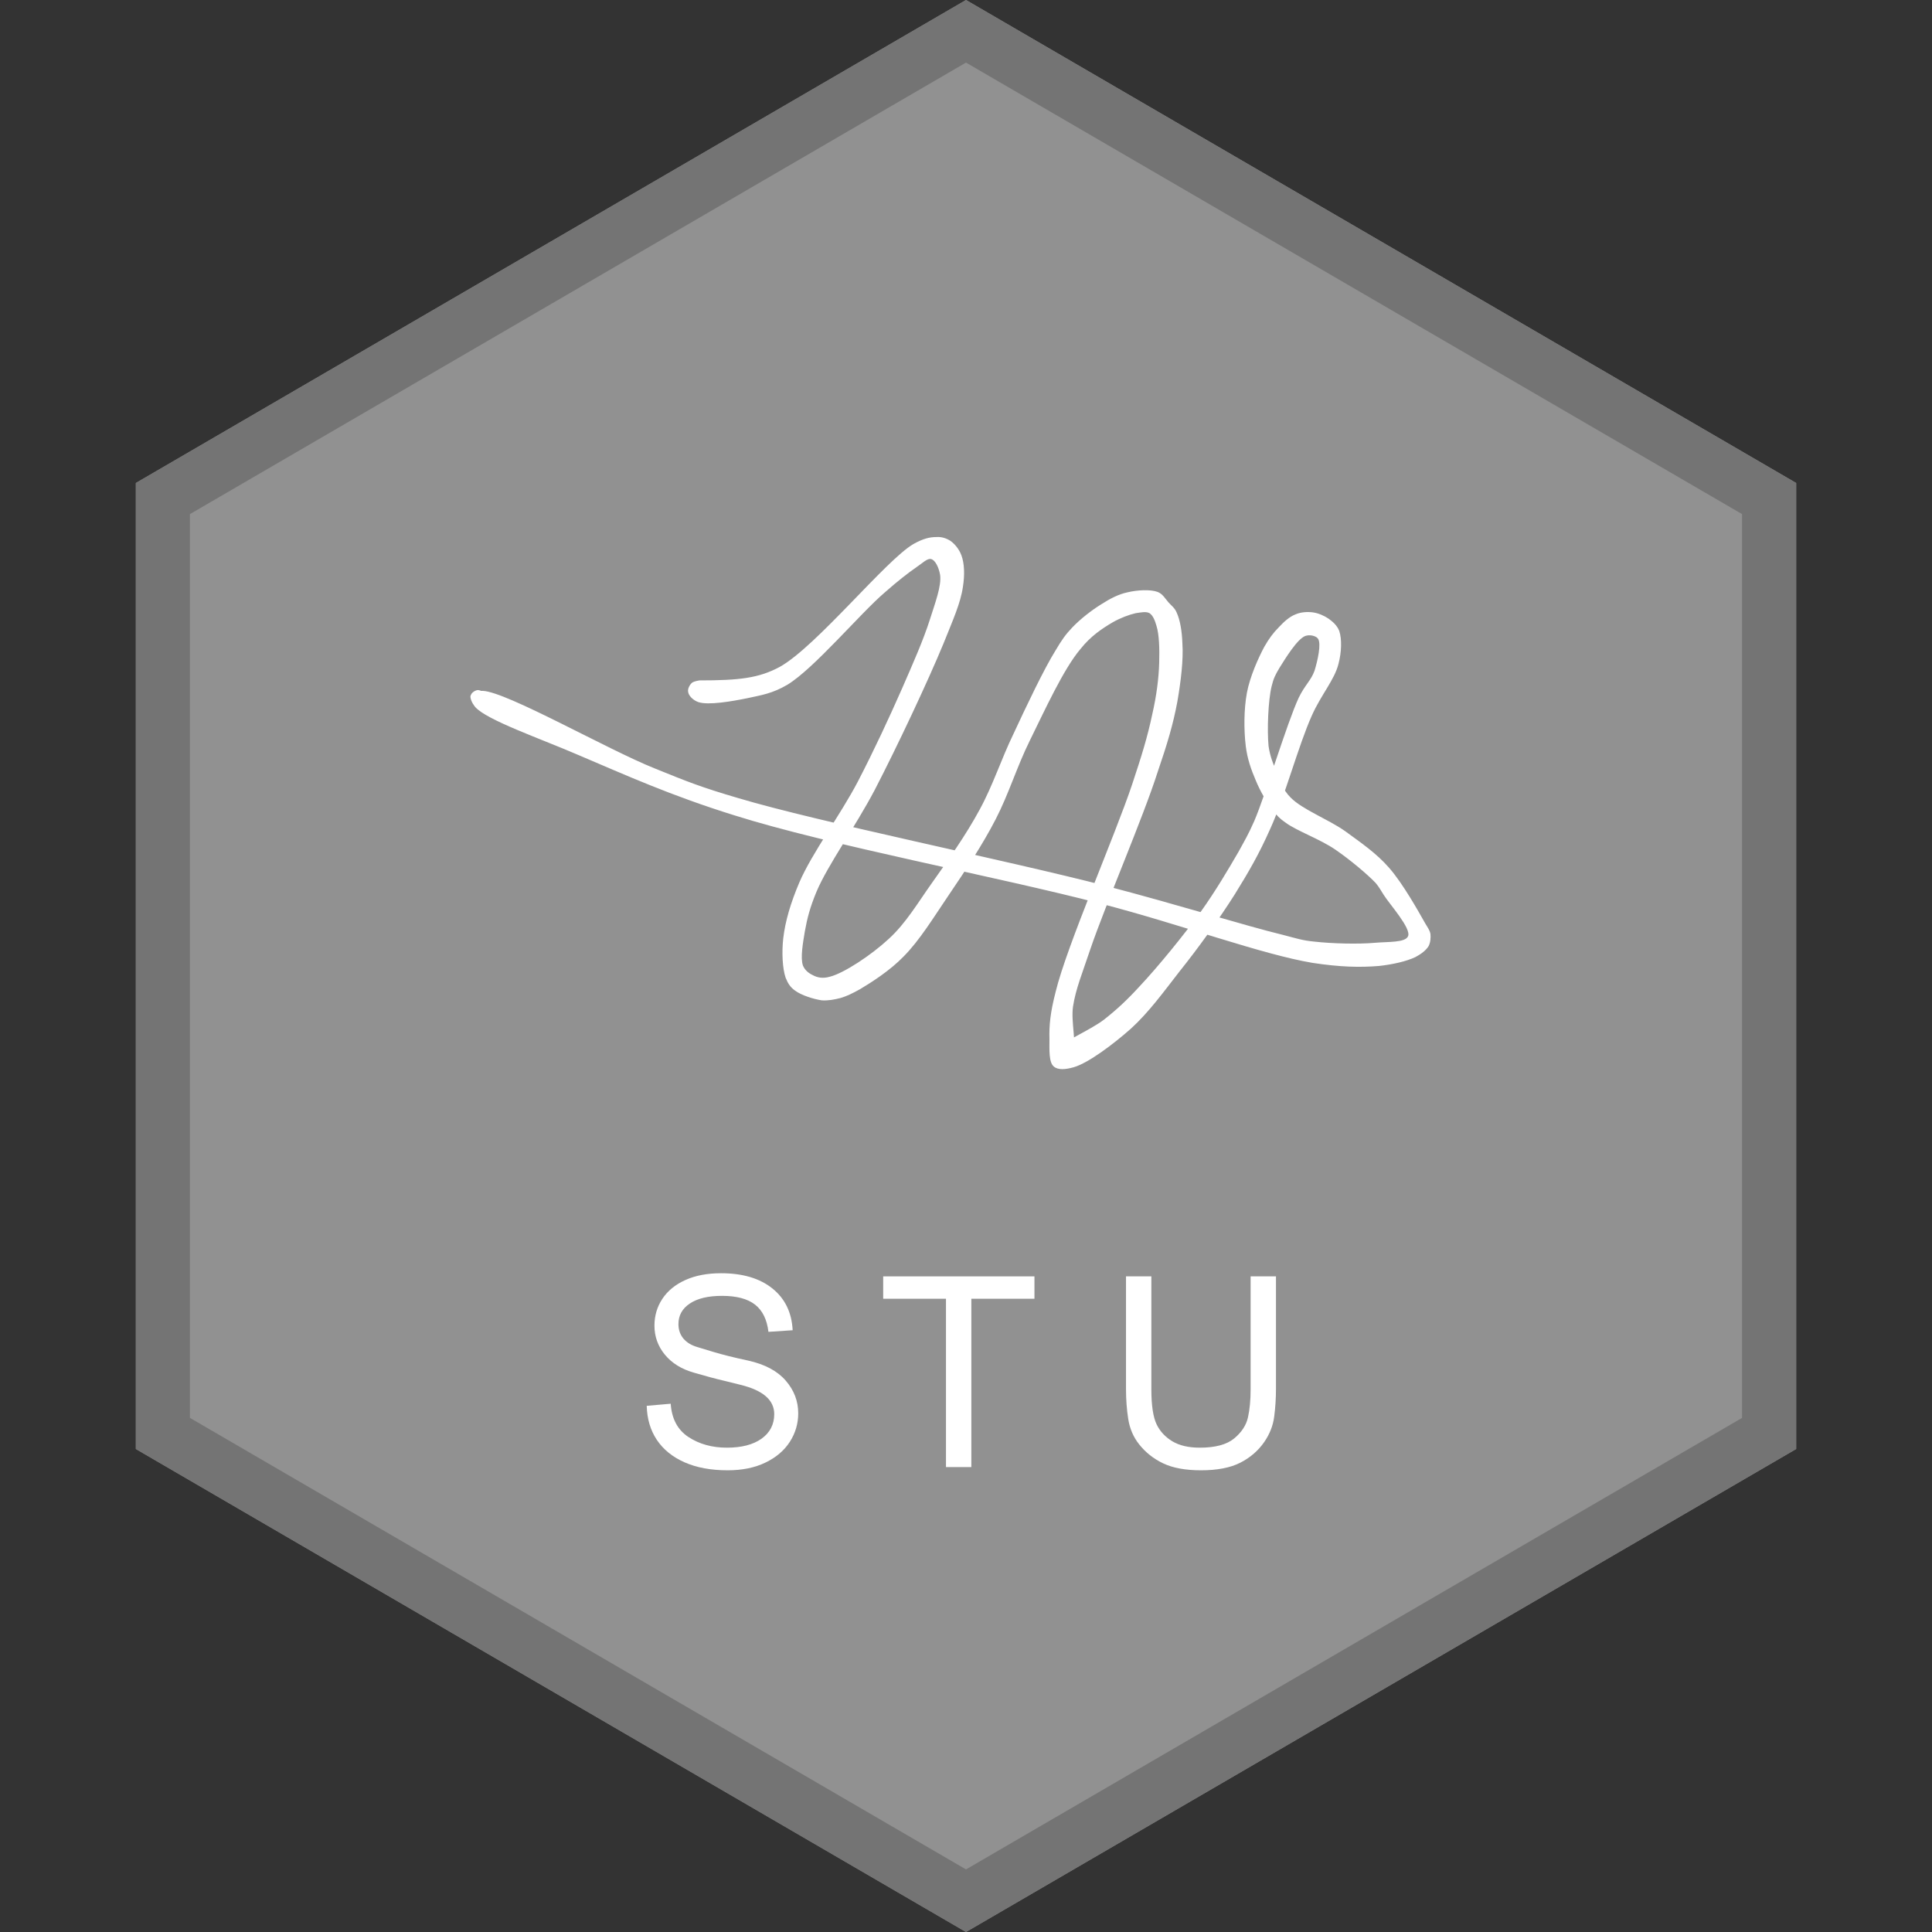 <svg xmlns="http://www.w3.org/2000/svg" xmlns:xlink="http://www.w3.org/1999/xlink" width="500" zoomAndPan="magnify" viewBox="0 0 375 375" height="500" preserveAspectRatio="xMidYMid meet" version="1.0"><rect x="0" y="0" width="375" height="375" fill="#333333" stroke="none"/><defs><g/><clipPath id="554b1e024c"><path d="M 26.367 0 L 348.633 0 L 348.633 375 L 26.367 375 Z M 26.367 0 " clip-rule="nonzero"/></clipPath><clipPath id="f43c61dab2"><path d="M 187.5 0 L 348.633 93.75 L 348.633 281.25 L 187.5 375 L 26.367 281.25 L 26.367 93.75 Z M 187.5 0 " clip-rule="nonzero"/></clipPath><clipPath id="a694bc044a"><path d="M 91 104.223 L 277.777 104.223 L 277.777 207.664 L 91 207.664 Z M 91 104.223 " clip-rule="nonzero"/></clipPath><clipPath id="eea868c0eb"><path d="M 135.75 132.066 C 143.551 132.066 147.301 131.617 151.352 129.441 C 158.477 125.469 171.977 108.668 177.301 105.594 C 179.176 104.543 180.449 104.242 181.727 104.242 C 182.773 104.168 183.676 104.469 184.5 104.992 C 185.324 105.594 186.148 106.566 186.602 107.77 C 187.199 109.344 187.273 111.594 186.898 113.918 C 186.449 117.066 184.949 120.367 183.148 124.867 C 180.148 132.145 174.227 144.742 169.801 153.293 C 165.977 160.566 160.648 167.918 158.477 173.094 C 157.199 176.168 156.676 178.27 156.227 180.742 C 155.852 182.992 155.324 185.918 155.852 187.418 C 156.227 188.316 156.977 188.918 157.801 189.293 C 158.625 189.742 159.676 189.969 161.023 189.594 C 163.801 188.918 169.199 185.316 172.5 182.242 C 175.801 179.242 178.125 175.27 180.898 171.367 C 183.977 167.02 187.5 162.066 190.125 157.191 C 192.75 152.395 194.324 147.367 196.727 142.418 C 199.199 137.094 202.648 129.816 204.898 126.219 C 206.102 124.191 206.773 123.219 208.125 121.793 C 209.625 120.219 211.801 118.492 213.75 117.293 C 215.398 116.242 217.051 115.344 218.852 114.969 C 220.727 114.52 223.273 114.367 224.699 114.895 C 225.676 115.27 226.199 116.242 226.801 116.918 C 227.398 117.594 228 117.969 228.375 118.867 C 229.051 120.293 229.426 122.543 229.5 124.867 C 229.727 128.02 229.199 132.293 228.523 136.191 C 227.699 140.617 226.574 144.367 224.699 149.844 C 221.852 158.77 214.5 175.793 211.648 184.191 C 210.074 188.918 208.801 191.918 208.273 195.367 C 207.824 198.367 209.102 203.094 208.125 203.844 C 207.602 204.293 205.875 203.691 205.801 203.316 C 205.648 202.492 211.648 199.941 214.273 197.918 C 216.75 195.969 218.699 194.168 221.176 191.469 C 224.773 187.645 229.727 181.566 233.102 176.918 C 235.949 172.941 238.5 168.594 240.375 165.367 C 241.648 163.043 242.25 162.066 243.449 159.367 C 245.699 154.117 249.75 140.469 252.074 135.441 C 253.273 132.969 254.477 132.066 255.148 130.191 C 255.75 128.242 256.5 124.941 255.824 123.969 C 255.375 123.367 254.176 123.145 253.352 123.441 C 251.773 124.043 249.449 127.867 248.324 129.668 C 247.574 130.941 247.199 131.617 246.824 133.191 C 246.148 135.895 245.926 141.742 246.227 144.816 C 246.523 146.844 247.125 148.27 247.801 149.918 C 248.477 151.645 249 153.293 250.5 154.793 C 252.75 157.117 257.773 158.992 261.074 161.316 C 264.148 163.566 267.148 165.594 269.625 168.441 C 272.324 171.52 275.324 176.918 276.602 179.168 C 277.125 180.066 277.5 180.52 277.648 181.27 C 277.727 182.02 277.648 182.992 277.273 183.668 C 276.75 184.492 275.852 185.168 274.727 185.77 C 273 186.594 270.375 187.191 267.676 187.492 C 264 187.793 260.176 187.719 254.773 186.895 C 244.875 185.242 229.352 179.469 213.75 175.418 C 193.352 170.094 161.023 164.094 142.5 158.242 C 130.199 154.418 121.426 150.441 112.426 146.617 C 105 143.395 94.5 139.793 92.25 137.242 C 91.5 136.344 91.273 135.367 91.426 134.844 C 91.574 134.395 92.324 133.941 92.773 133.941 C 93.301 133.941 94.352 134.543 94.574 134.992 C 94.801 135.441 94.648 136.27 94.352 136.645 C 94.051 137.02 92.926 137.469 92.398 137.242 C 91.875 137.02 91.125 135.52 91.352 134.992 C 91.574 134.469 92.477 134.094 93.676 134.094 C 98.324 134.242 117.898 145.492 127.125 149.168 C 133.426 151.719 135.977 152.77 143.398 154.941 C 158.699 159.52 195.301 166.941 214.727 171.969 C 228.227 175.492 242.023 179.77 248.852 181.418 C 251.773 182.168 252.75 182.543 255.148 182.77 C 258.449 183.145 263.625 183.293 266.926 182.992 C 269.398 182.77 272.773 182.992 273.301 181.719 C 273.977 180.219 269.699 175.492 268.574 173.691 C 267.898 172.645 267.75 172.27 267 171.367 C 265.426 169.719 262.051 166.867 259.199 164.918 C 256.273 162.895 251.625 161.242 249.523 159.668 C 248.324 158.844 247.875 158.316 247.051 157.27 C 245.926 155.844 244.574 153.52 243.75 151.492 C 242.852 149.395 242.102 147.293 241.801 144.816 C 241.426 141.742 241.426 137.691 242.023 134.469 C 242.625 131.316 244.199 127.793 245.398 125.543 C 246.301 123.969 247.125 122.844 248.176 121.793 C 249.148 120.742 250.273 119.691 251.477 119.242 C 252.523 118.793 253.801 118.719 254.852 118.867 C 255.898 119.02 256.949 119.469 257.852 120.066 C 258.676 120.668 259.5 121.344 259.949 122.469 C 260.477 124.043 260.398 126.594 259.801 128.844 C 259.051 131.918 256.426 134.844 254.625 138.895 C 252 144.742 249.375 154.719 246.523 160.941 C 244.352 165.816 242.398 169.191 239.699 173.543 C 236.625 178.418 232.5 184.117 228.898 188.617 C 225.75 192.668 222.977 196.492 219.523 199.645 C 216.148 202.645 211.273 206.316 208.426 207.145 C 206.852 207.594 205.352 207.742 204.523 206.992 C 203.551 206.168 203.699 203.691 203.699 201.668 C 203.625 199.043 203.852 196.566 204.898 192.52 C 207 183.742 216.449 162.145 219.75 152.242 C 221.625 146.617 222.75 142.941 223.648 138.668 C 224.477 135.066 224.926 131.617 225 128.543 C 225.074 125.992 225 123.145 224.477 121.492 C 224.176 120.441 223.801 119.469 223.125 119.02 C 222.449 118.645 221.477 118.867 220.426 119.02 C 219.148 119.316 217.5 119.918 215.926 120.816 C 213.898 122.02 211.727 123.441 209.699 125.992 C 206.398 129.895 202.727 137.992 199.875 143.77 C 197.324 148.941 195.824 154.043 193.273 158.992 C 190.648 164.094 187.273 169.117 184.125 173.77 C 181.273 177.969 178.5 182.543 175.352 185.691 C 172.727 188.395 169.199 190.645 166.949 191.992 C 165.449 192.816 164.398 193.344 163.125 193.719 C 161.926 194.02 160.801 194.242 159.523 194.168 C 157.949 193.941 155.551 193.191 154.352 192.293 C 153.375 191.617 152.926 190.867 152.477 189.742 C 151.875 187.941 151.727 184.867 152.023 182.168 C 152.398 178.867 153.449 175.27 155.176 171.219 C 157.648 165.52 163.125 158.168 166.5 151.719 C 169.648 145.645 172.574 139.344 175.051 133.719 C 177.148 128.918 179.25 124.191 180.523 120.145 C 181.5 117.066 182.773 113.691 182.477 111.594 C 182.25 110.242 181.574 108.742 180.75 108.52 C 180 108.293 179.023 109.344 177.977 110.02 C 176.25 111.219 174.227 112.793 171.676 115.043 C 166.949 119.094 158.023 129.742 152.852 132.895 C 149.926 134.617 147.824 134.918 145.051 135.52 C 142.125 136.117 137.477 136.941 135.523 136.27 C 134.477 135.895 133.648 134.992 133.574 134.316 C 133.426 133.719 133.875 132.895 134.324 132.52 C 134.699 132.219 135.75 132.066 135.75 132.066 " clip-rule="nonzero"/></clipPath></defs><g clip-path="url(#554b1e024c)"><g clip-path="url(#f43c61dab2)"><path fill="#919191" d="M 26.367 0 L 348.633 0 L 348.633 375.137 L 26.367 375.137 Z M 26.367 0 " fill-opacity="1" fill-rule="nonzero"/><path stroke-linecap="butt" transform="matrix(0.75, 0, 0, 0.75, 26.367, 0)" fill="none" stroke-linejoin="miter" d="M 214.844 0 L 429.687 125 L 429.687 375 L 214.844 500 L -0 375 L -0 125 Z M 214.844 0 " stroke="#747474" stroke-width="28" stroke-opacity="1" stroke-miterlimit="4"/></g></g><g clip-path="url(#a694bc044a)"><g clip-path="url(#eea868c0eb)"><path fill="#ffffff" d="M 88.352 101.242 L 280.758 101.242 L 280.758 210.219 L 88.352 210.219 Z M 88.352 101.242 " fill-opacity="1" fill-rule="nonzero"/></g></g><g fill="#ffffff" fill-opacity="1"><g transform="translate(123.2, 284.759)"><g><path d="M 16.75 -37.625 C 20.945 -37.625 24.27 -36.641 26.719 -34.672 C 29.164 -32.711 30.477 -30.008 30.656 -26.562 L 25.953 -26.25 C 25.672 -28.633 24.805 -30.395 23.359 -31.531 C 21.91 -32.664 19.773 -33.234 16.953 -33.234 C 14.266 -33.234 12.18 -32.738 10.703 -31.75 C 9.223 -30.77 8.484 -29.438 8.484 -27.75 C 8.484 -26.656 8.805 -25.719 9.453 -24.938 C 10.109 -24.164 11.039 -23.609 12.25 -23.266 C 12.52 -23.191 13.535 -22.883 15.297 -22.344 C 17.055 -21.812 19.297 -21.254 22.016 -20.672 C 25.254 -19.953 27.68 -18.66 29.297 -16.797 C 30.922 -14.93 31.734 -12.812 31.734 -10.438 C 31.734 -8.438 31.191 -6.594 30.109 -4.906 C 29.023 -3.219 27.445 -1.875 25.375 -0.875 C 23.312 0.125 20.863 0.625 18.031 0.625 C 14.801 0.625 12.016 0.109 9.672 -0.922 C 7.328 -1.961 5.531 -3.422 4.281 -5.297 C 3.039 -7.172 2.391 -9.367 2.328 -11.891 L 6.984 -12.297 C 7.18 -9.367 8.332 -7.211 10.438 -5.828 C 12.539 -4.453 15.023 -3.766 17.891 -3.766 C 20.742 -3.766 22.988 -4.348 24.625 -5.516 C 26.258 -6.691 27.078 -8.281 27.078 -10.281 C 27.078 -13.008 24.891 -14.906 20.516 -15.969 L 17.625 -16.688 C 15.832 -17.102 13.766 -17.656 11.422 -18.344 C 9.047 -19.031 7.188 -20.191 5.844 -21.828 C 4.5 -23.473 3.828 -25.348 3.828 -27.453 C 3.828 -29.379 4.344 -31.117 5.375 -32.672 C 6.406 -34.223 7.895 -35.438 9.844 -36.312 C 11.789 -37.188 14.094 -37.625 16.75 -37.625 Z M 16.75 -37.625 "/></g></g></g><g fill="#ffffff" fill-opacity="1"><g transform="translate(170.286, 284.759)"><g><path d="M 30.5 -32.672 L 18.25 -32.672 L 18.25 0 L 13.328 0 L 13.328 -32.672 L 1.141 -32.672 L 1.141 -37.016 L 30.5 -37.016 Z M 30.5 -32.672 "/></g></g></g><g fill="#ffffff" fill-opacity="1"><g transform="translate(214.478, 284.759)"><g><path d="M 9 -15.141 C 9 -11.973 9.344 -9.68 10.031 -8.266 C 10.688 -6.922 11.703 -5.832 13.078 -5 C 14.453 -4.176 16.227 -3.766 18.406 -3.766 C 21.395 -3.766 23.613 -4.359 25.062 -5.547 C 26.508 -6.742 27.406 -8.109 27.75 -9.641 C 28.094 -11.172 28.266 -12.988 28.266 -15.094 L 28.266 -37.016 L 33.188 -37.016 L 33.188 -15.203 C 33.188 -13.336 33.07 -11.535 32.844 -9.797 C 32.625 -8.055 31.977 -6.41 30.906 -4.859 C 29.738 -3.172 28.188 -1.832 26.25 -0.844 C 24.32 0.133 21.789 0.625 18.656 0.625 C 15.625 0.625 13.172 0.176 11.297 -0.719 C 9.422 -1.613 7.859 -2.852 6.609 -4.438 C 5.516 -5.82 4.816 -7.441 4.516 -9.297 C 4.223 -11.16 4.078 -13.109 4.078 -15.141 L 4.078 -37.016 L 9 -37.016 Z M 9 -15.141 "/></g></g></g></svg>